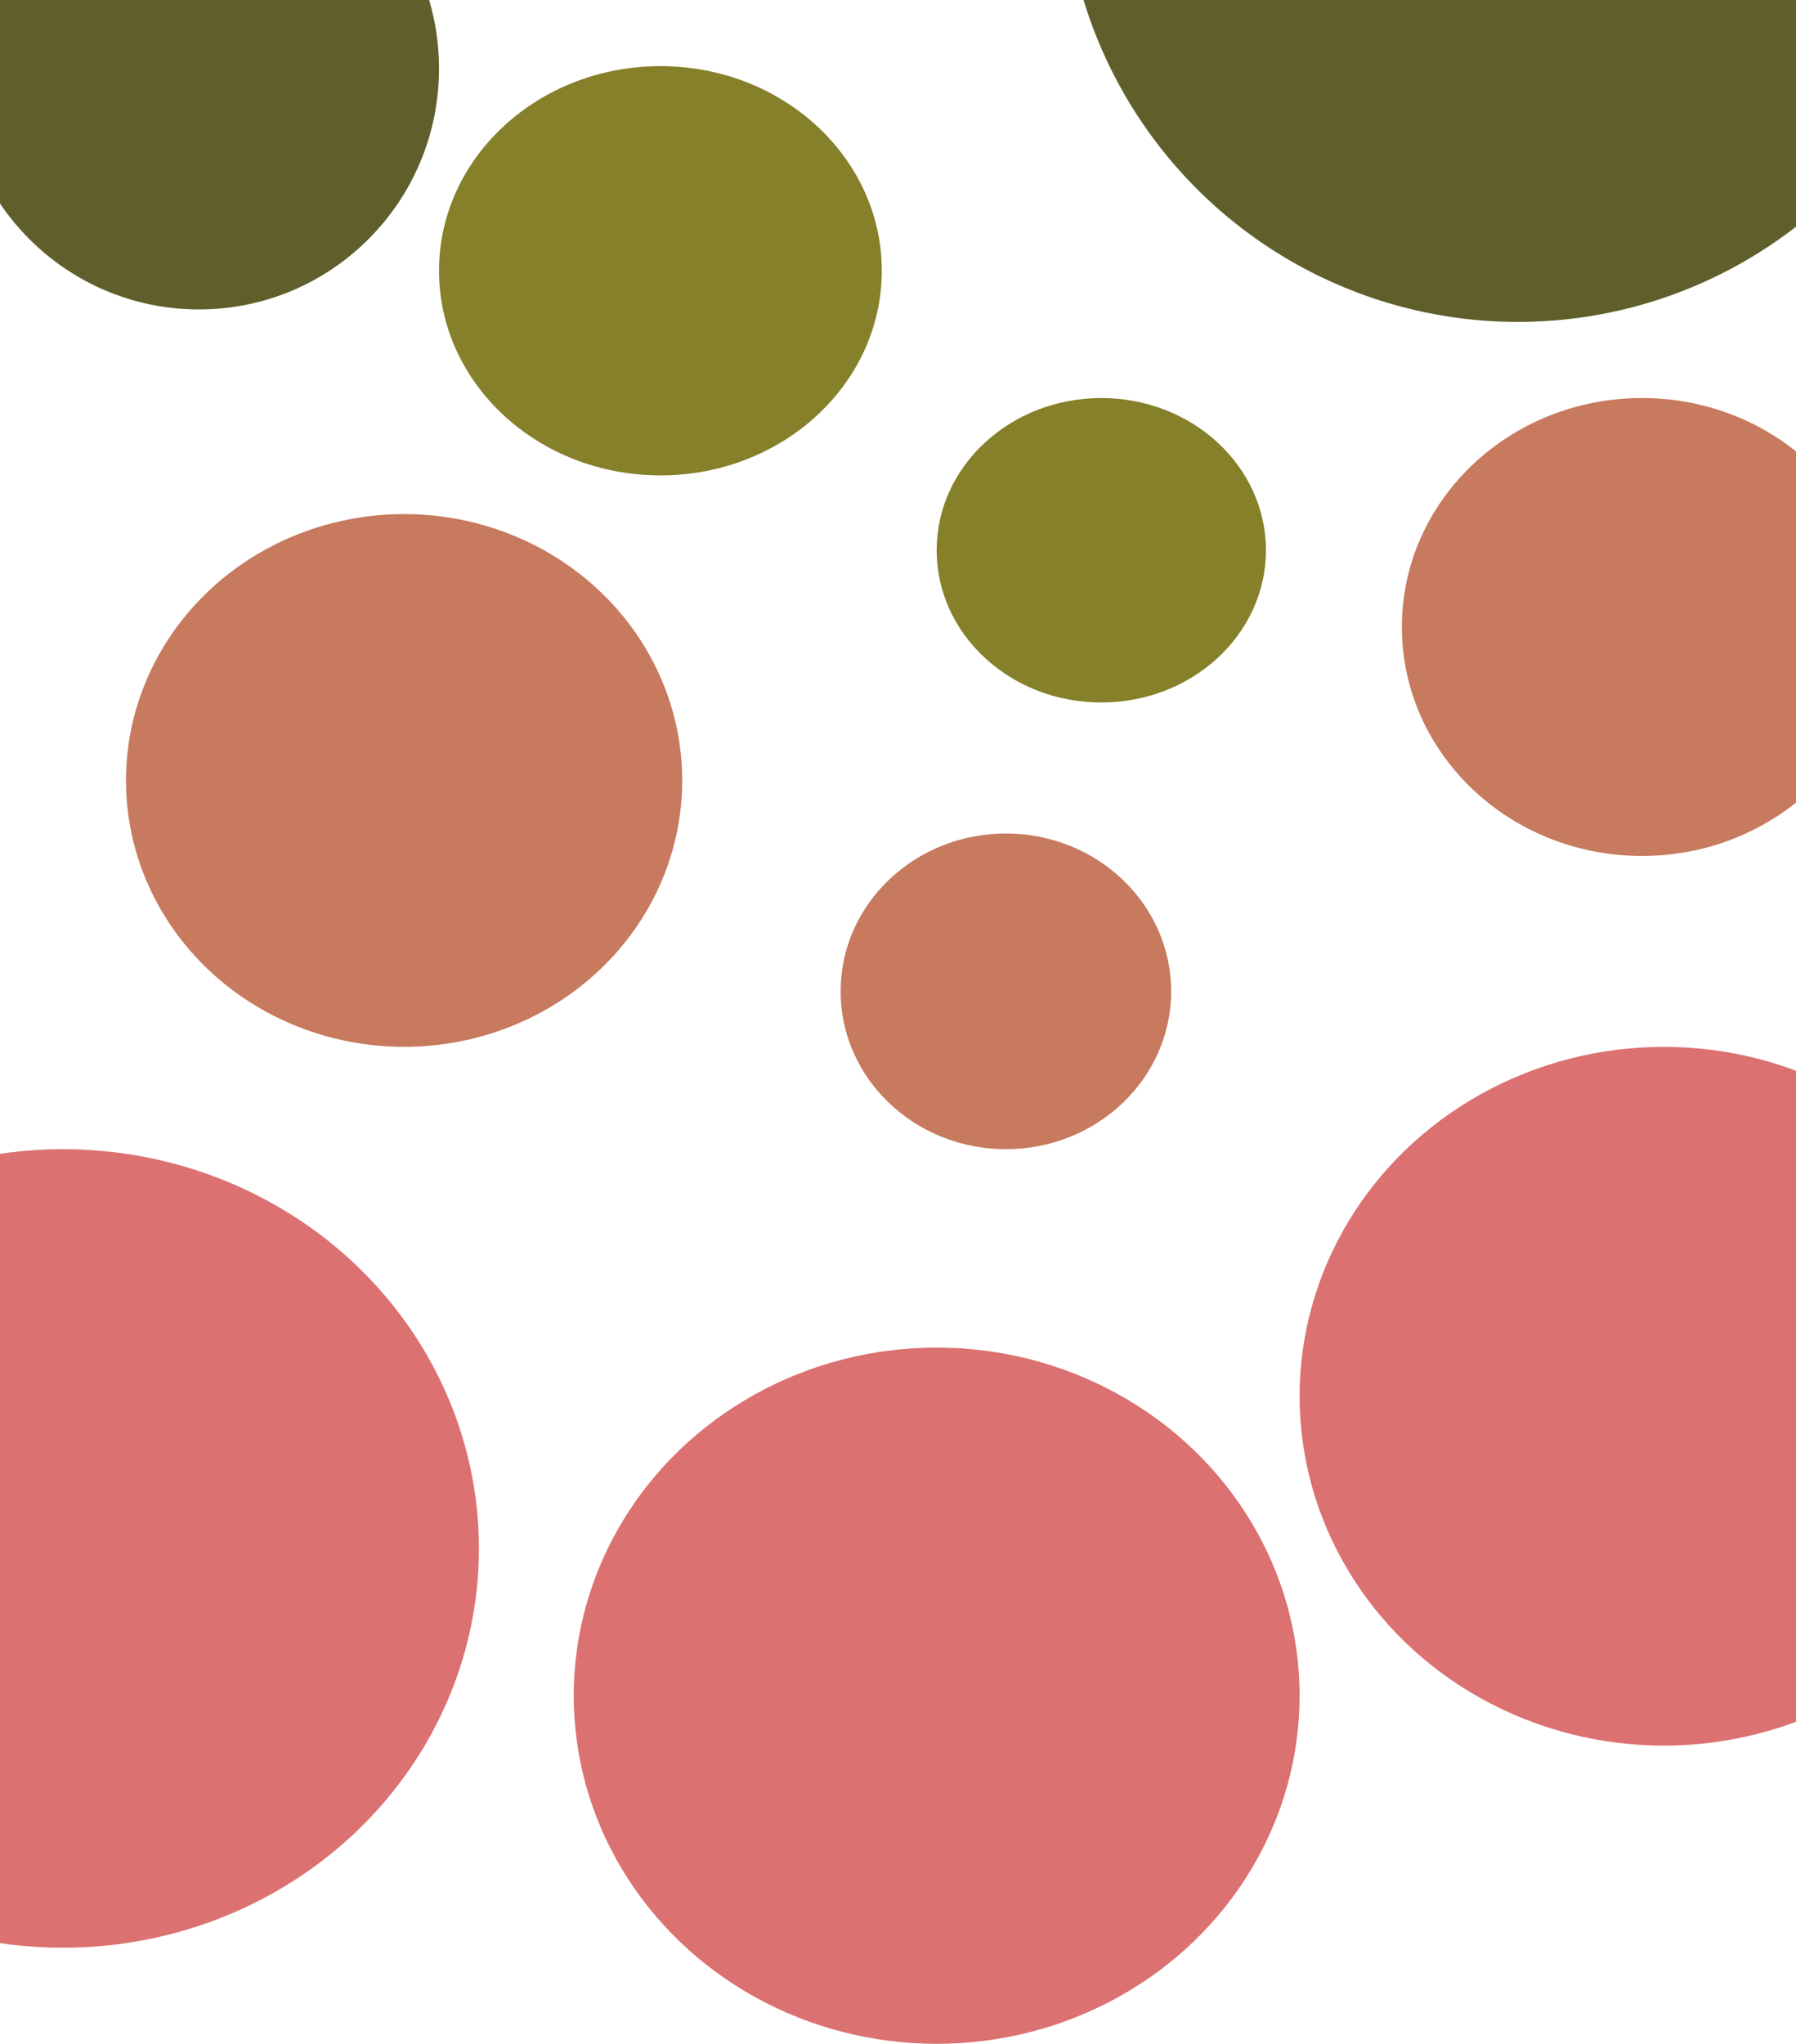 <svg width="1440" height="1638" viewBox="0 0 1440 1638" fill="none" xmlns="http://www.w3.org/2000/svg">
<ellipse cx="159.5" cy="55" rx="192.5" ry="193" fill="#605E2B"/>
<circle cx="1217" cy="-106" r="364" fill="#605E2B"/>
<ellipse cx="529.5" cy="217" rx="177.5" ry="164" fill="#858029"/>
<ellipse cx="883" cy="441" rx="132" ry="122" fill="#858029"/>
<ellipse cx="324" cy="625.5" rx="223" ry="213.5" fill="#C77A5E"/>
<ellipse cx="806.5" cy="794.5" rx="132.5" ry="126.5" fill="#C77A5E"/>
<ellipse cx="1316.5" cy="502.5" rx="192.5" ry="183.5" fill="#C77A5E"/>
<ellipse cx="50.5" cy="1241" rx="333.5" ry="320" fill="#DC7171"/>
<ellipse cx="751" cy="1359" rx="291" ry="279" fill="#DC7171"/>
<ellipse cx="1334" cy="1119" rx="292" ry="280" fill="#DC7171"/>
</svg>
